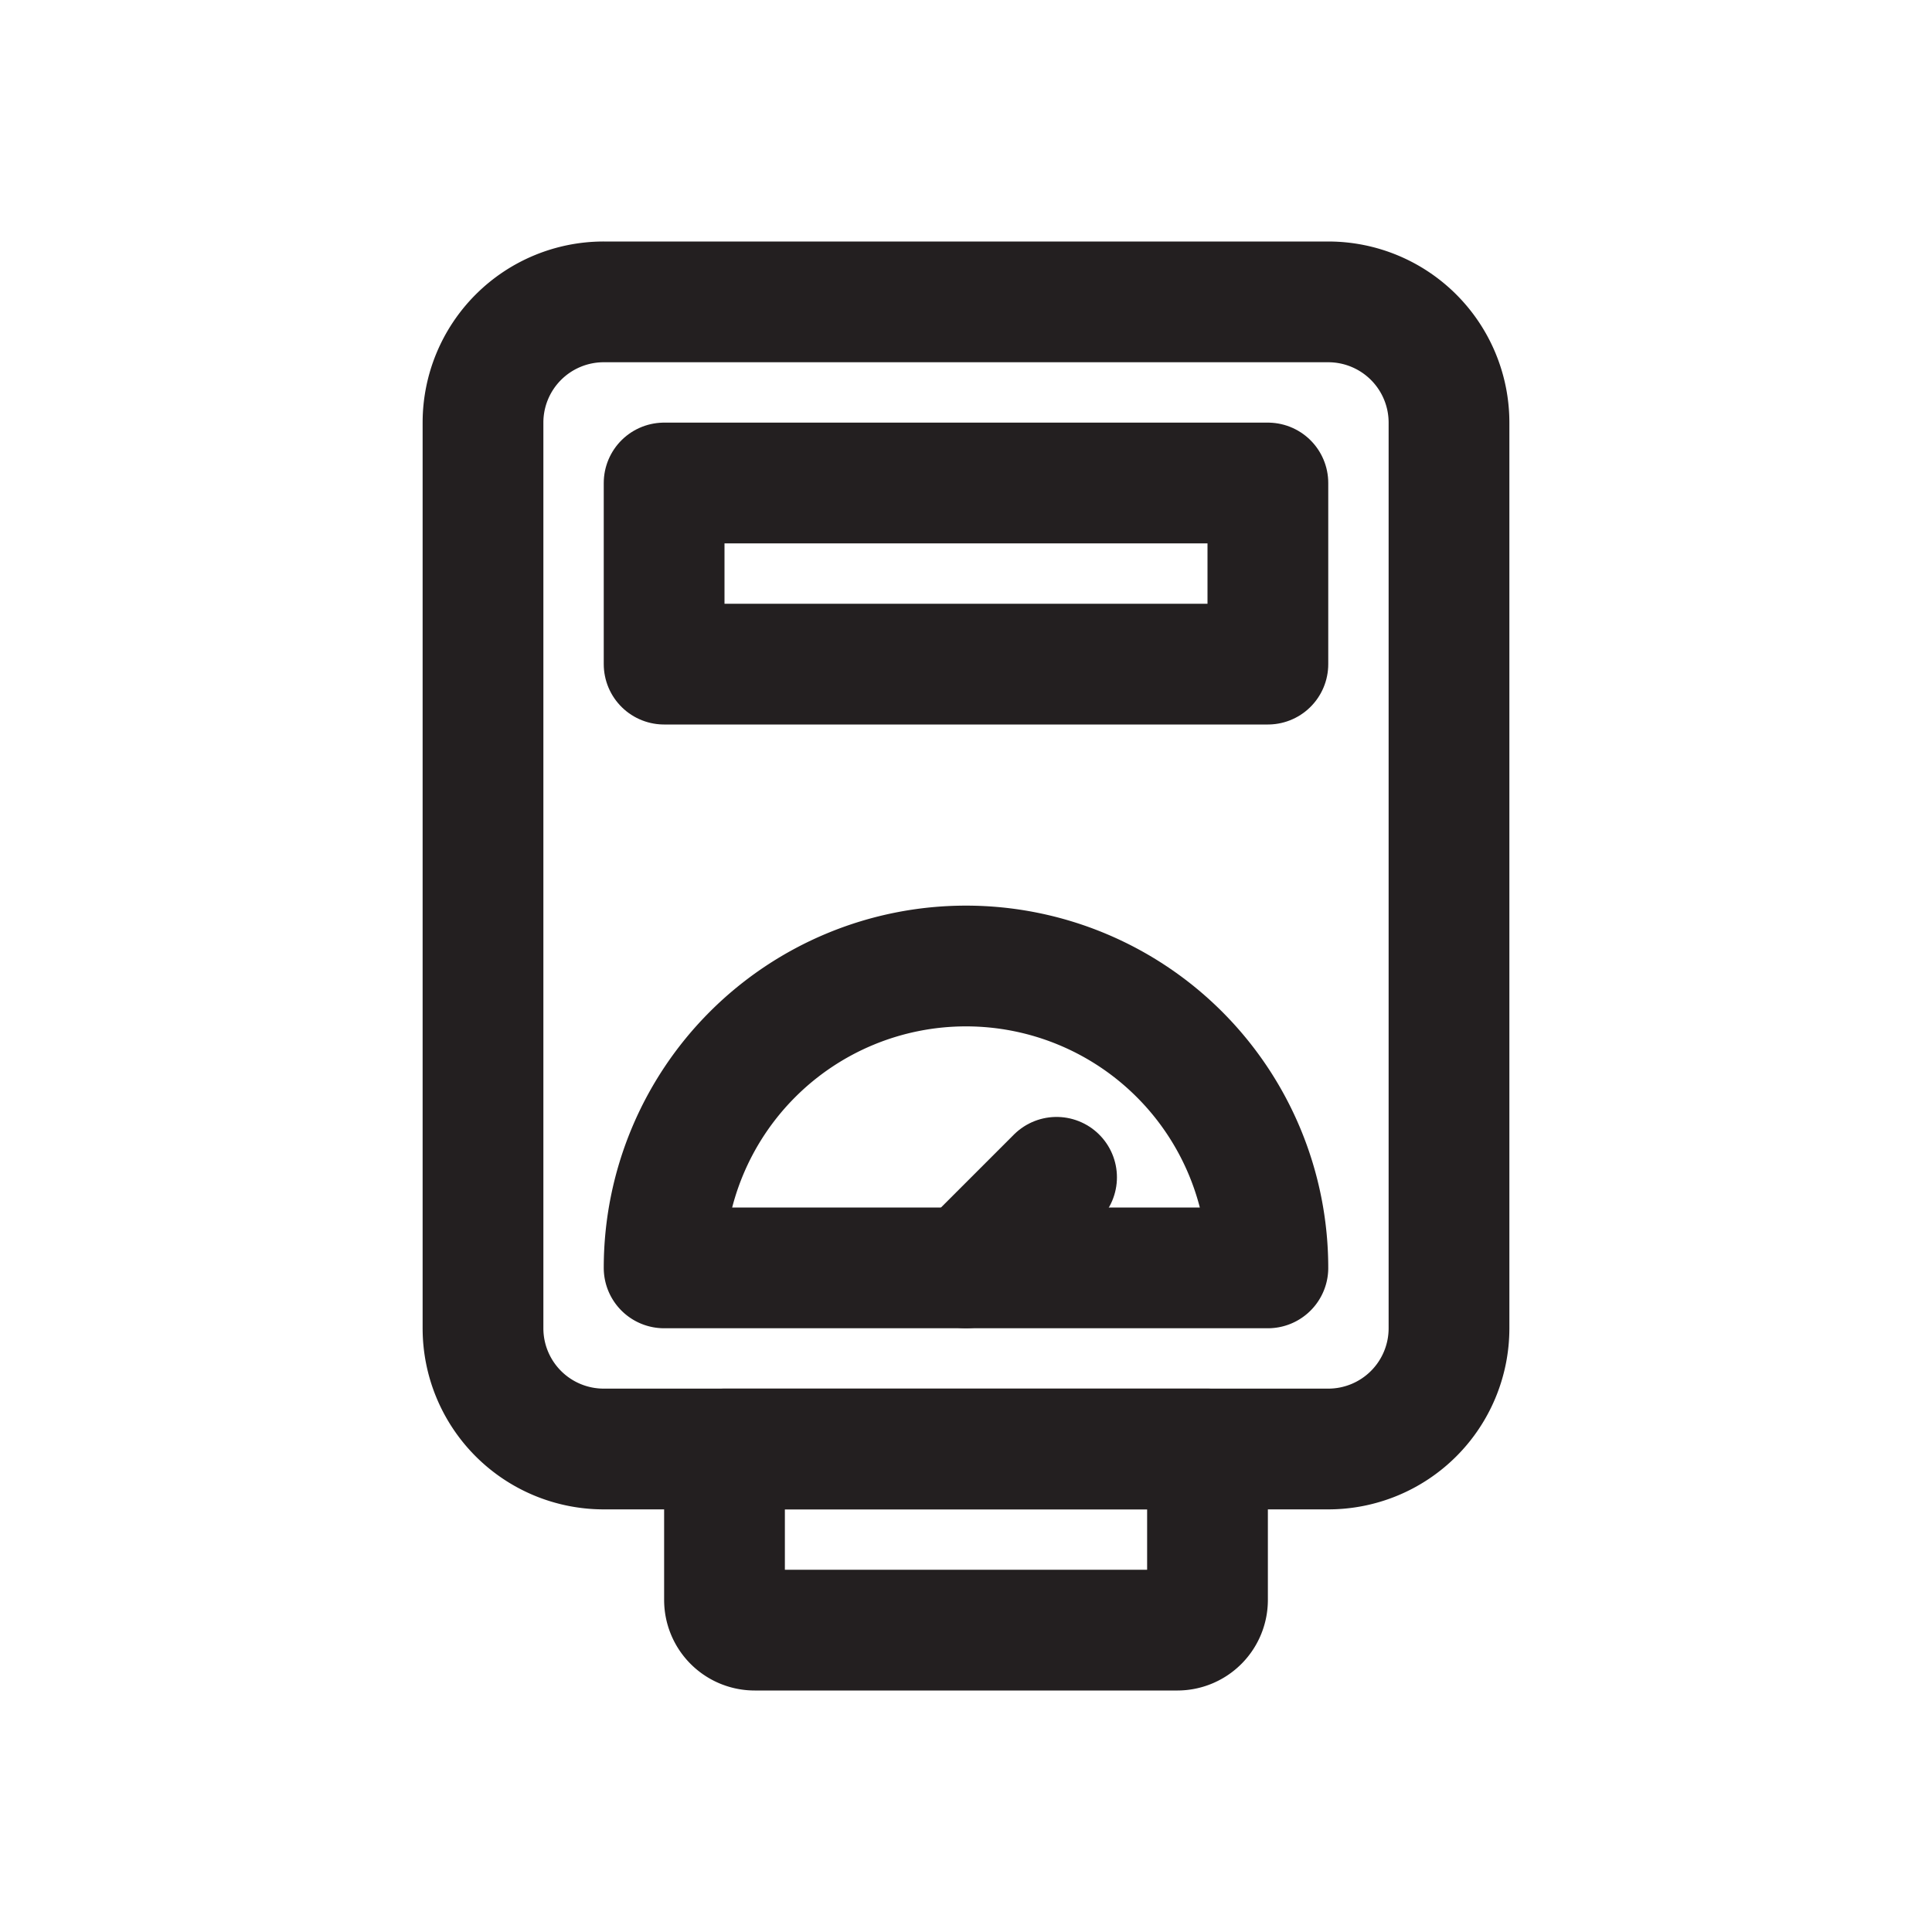 <?xml version="1.0" ?><svg height="64" viewBox="0 0 64 64" width="64" xmlns="http://www.w3.org/2000/svg"><defs><style>
      .a {
        fill: none;
        stroke: #231f20;
        stroke-linecap: round;
        stroke-linejoin: round;
        stroke-width: 4px;
      }
    </style></defs><title/><g><path class="a" d="M20,10h24A4,4,0,0,1,48,14.001v30A3.999,3.999,0,0,1,44.001,48H20A3.999,3.999,0,0,1,16,44.001V13.999A3.999,3.999,0,0,1,20,10Z"/><path class="a" d="M40,52.999V48H24v5A1,1,0,0,0,25,54H39A1,1,0,0,0,40,52.999Z"/><path class="a" d="M22,42a10,10,0,0,1,20,0Z"/><rect class="a" height="6" width="20" x="22" y="16"/><line class="a" x1="32" x2="35" y1="42" y2="39"/></g></svg>